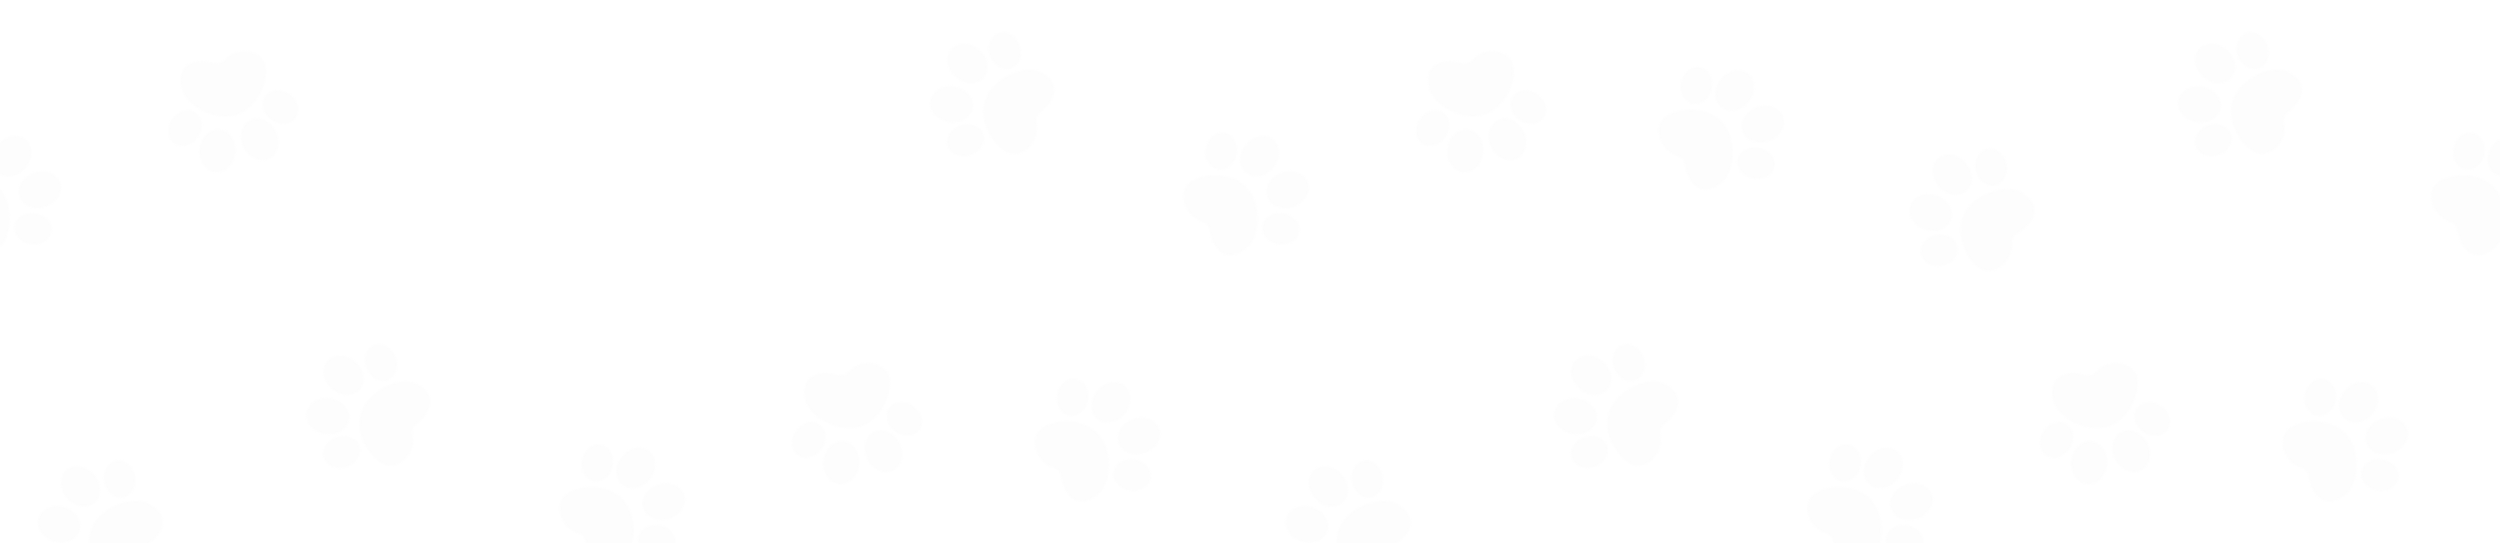 <svg width="1440" height="313" viewBox="0 0 1440 313" fill="none" xmlns="http://www.w3.org/2000/svg">
<g clip-path="url(#clip0_331_1070)">
<g opacity="0.1">
<mask id="mask0_331_1070" style="mask-type:alpha" maskUnits="userSpaceOnUse" x="-37" y="-1075" width="1493" height="1437">
<g clip-path="url(#clip1_331_1070)">
<mask id="mask1_331_1070" style="mask-type:luminance" maskUnits="userSpaceOnUse" x="0" y="-1075" width="1440" height="1437">
<path d="M1440 -1075H0V362H1440V-1075Z" fill="white"/>
</mask>
<g mask="url(#mask1_331_1070)">
<mask id="mask2_331_1070" style="mask-type:luminance" maskUnits="userSpaceOnUse" x="719" y="-356" width="721" height="718">
<path d="M1440 -356H719V362H1440V-356Z" fill="white"/>
</mask>
<g mask="url(#mask2_331_1070)">
<path d="M1301.15 39.403C1305.85 37.721 1308.02 31.791 1306 26.157C1303.99 20.523 1298.54 17.32 1293.85 19.001C1289.15 20.682 1286.98 26.612 1288.99 32.246C1291.01 37.88 1296.46 41.084 1301.15 39.403Z" fill="white"/>
<path d="M1277.69 89.325C1283.35 87.444 1286.66 82.069 1285.08 77.321C1283.5 72.573 1277.63 70.249 1271.97 72.13C1266.31 74.012 1263 79.386 1264.58 84.135C1266.15 88.883 1272.02 91.207 1277.69 89.325Z" fill="white"/>
<path d="M1285.17 44.833C1289 40.567 1287.95 33.383 1282.82 28.786C1277.69 24.189 1270.44 23.92 1266.61 28.186C1262.78 32.451 1263.84 39.636 1268.96 44.233C1274.09 48.83 1281.35 49.098 1285.17 44.833Z" fill="white"/>
<path d="M1279.15 62.154C1280.08 56.489 1275.34 50.991 1268.56 49.874C1261.77 48.758 1255.52 52.445 1254.58 58.111C1253.65 63.776 1258.39 69.275 1265.18 70.391C1271.96 71.508 1278.22 67.82 1279.15 62.154Z" fill="white"/>
<path d="M1286.27 57.321C1281.65 69.865 1291.24 84.925 1299.91 88.159C1307.76 91.09 1318.11 81.512 1315.63 70.67C1315.14 68.558 1315.92 66.345 1317.62 65.008C1328.1 56.724 1329.66 46.234 1316.71 40.939C1308.15 37.44 1290.9 44.776 1286.28 57.321H1286.27Z" fill="white"/>
<path d="M1431.06 88.569C1432.08 82.692 1428.91 77.253 1423.98 76.412C1419.05 75.572 1414.22 79.653 1413.2 85.53C1412.18 91.407 1415.35 96.847 1420.28 97.687C1425.21 98.528 1430.04 94.447 1431.06 88.569Z" fill="white"/>
<path d="M1452.32 96.321C1456.57 90.917 1456.35 83.66 1451.84 80.112C1447.32 76.565 1440.22 78.07 1435.97 83.474C1431.72 88.878 1431.94 96.135 1436.46 99.682C1440.97 103.23 1448.08 101.725 1452.32 96.321Z" fill="white"/>
<path d="M1437.17 108.414C1428.4 98.319 1410.58 99.461 1403.57 105.496C1397.22 110.964 1400.62 124.644 1411.32 127.691C1413.4 128.287 1414.96 130.033 1415.32 132.16C1417.53 145.33 1425.97 151.761 1436.86 142.966C1444.05 137.154 1445.93 118.501 1437.17 108.406V108.414Z" fill="white"/>
<path d="M1381.5 275.343C1382.29 270.418 1378.14 265.657 1372.24 264.709C1366.33 263.76 1360.89 266.984 1360.1 271.909C1359.31 276.834 1363.46 281.595 1369.37 282.543C1375.28 283.492 1380.71 280.268 1381.5 275.343Z" fill="white"/>
<path d="M1345.44 230.505C1346.52 224.639 1343.4 219.15 1338.48 218.244C1333.56 217.338 1328.69 221.359 1327.61 227.225C1326.53 233.09 1329.65 238.58 1334.57 239.485C1339.49 240.391 1344.36 236.371 1345.44 230.505Z" fill="white"/>
<path d="M1378.16 260.891C1384.66 258.617 1388.39 252.389 1386.5 246.98C1384.61 241.572 1377.8 239.031 1371.3 241.306C1364.8 243.58 1361.07 249.808 1362.96 255.216C1364.85 260.625 1371.66 263.165 1378.16 260.891Z" fill="white"/>
<path d="M1366.73 238.136C1370.98 232.732 1370.76 225.476 1366.24 221.928C1361.73 218.38 1354.62 219.885 1350.38 225.289C1346.13 230.693 1346.35 237.95 1350.86 241.498C1355.38 245.045 1362.48 243.541 1366.73 238.136Z" fill="white"/>
<path d="M1351.57 250.231C1342.8 240.136 1324.98 241.279 1317.97 247.314C1311.62 252.782 1315.02 266.462 1325.72 269.509C1327.8 270.105 1329.36 271.851 1329.72 273.978C1331.93 287.148 1340.37 293.578 1351.25 284.784C1358.45 278.971 1360.33 260.319 1351.57 250.224V250.231Z" fill="white"/>
<path d="M941.807 219.03C946.505 217.349 948.677 211.419 946.659 205.785C944.641 200.151 939.198 196.947 934.501 198.629C929.803 200.31 927.631 206.24 929.649 211.874C931.667 217.508 937.11 220.712 941.807 219.03Z" fill="white"/>
<path d="M918.352 268.959C924.013 267.077 927.322 261.703 925.743 256.954C924.164 252.206 918.294 249.882 912.633 251.764C906.972 253.645 903.663 259.02 905.242 263.768C906.821 268.517 912.691 270.84 918.352 268.959Z" fill="white"/>
<path d="M925.849 224.462C929.676 220.197 928.622 213.012 923.496 208.415C918.369 203.818 911.111 203.55 907.284 207.815C903.457 212.081 904.511 219.265 909.637 223.862C914.764 228.459 922.022 228.728 925.849 224.462Z" fill="white"/>
<path d="M919.773 241.787C920.706 236.121 915.964 230.623 909.18 229.507C902.397 228.39 896.142 232.078 895.209 237.743C894.276 243.409 899.018 248.907 905.801 250.024C912.585 251.14 918.84 247.453 919.773 241.787Z" fill="white"/>
<path d="M926.924 236.944C922.303 249.489 931.897 264.549 940.565 267.782C948.42 270.714 958.762 261.136 956.282 250.294C955.801 248.181 956.577 245.968 958.273 244.632C968.752 236.348 970.318 225.858 957.368 220.562C948.808 217.063 931.552 224.399 926.931 236.944H926.924Z" fill="white"/>
<path d="M1107.74 313.243C1108.59 308.329 1104.5 303.536 1098.6 302.53C1092.7 301.524 1087.23 304.7 1086.37 309.607C1085.52 314.515 1089.61 319.314 1095.51 320.32C1101.41 321.326 1106.88 318.15 1107.74 313.243Z" fill="white"/>
<path d="M1071.72 268.193C1072.74 262.316 1069.57 256.877 1064.64 256.036C1059.7 255.195 1054.87 259.276 1053.85 265.154C1052.83 271.031 1056 276.47 1060.93 277.311C1065.87 278.151 1070.7 274.07 1071.72 268.193Z" fill="white"/>
<path d="M1104.42 298.7C1110.92 296.426 1114.66 290.198 1112.77 284.789C1110.87 279.381 1104.07 276.84 1097.57 279.115C1091.07 281.389 1087.33 287.617 1089.23 293.026C1091.12 298.434 1097.92 300.974 1104.42 298.7Z" fill="white"/>
<path d="M1093.01 275.952C1097.26 270.548 1097.04 263.291 1092.52 259.743C1088.01 256.195 1080.9 257.7 1076.65 263.104C1072.41 268.508 1072.62 275.765 1077.14 279.313C1081.66 282.861 1088.76 281.356 1093.01 275.952Z" fill="white"/>
<path d="M1077.83 288.038C1069.06 277.943 1051.24 279.086 1044.23 285.121C1037.88 290.589 1041.27 304.269 1051.98 307.315C1054.06 307.912 1055.62 309.658 1055.98 311.784C1058.19 324.955 1066.63 331.385 1077.51 322.591C1084.7 316.778 1086.59 298.126 1077.83 288.031V288.038Z" fill="white"/>
<path d="M1178.44 262.33C1182.53 265.175 1188.61 263.494 1192.01 258.565C1195.4 253.636 1194.84 247.335 1190.74 244.489C1186.64 241.644 1180.57 243.325 1177.17 248.254C1173.77 253.183 1174.34 259.485 1178.44 262.33Z" fill="white"/>
<path d="M1248.45 247.579C1251.35 243.499 1249.75 237.393 1244.89 233.939C1240.02 230.486 1233.73 230.994 1230.83 235.074C1227.94 239.154 1229.53 245.26 1234.39 248.714C1239.26 252.167 1245.55 251.659 1248.45 247.579Z" fill="white"/>
<path d="M1213.72 267.546C1214.39 260.695 1210.32 254.682 1204.62 254.117C1198.91 253.552 1193.74 258.648 1193.06 265.499C1192.38 272.351 1196.45 278.363 1202.16 278.928C1207.86 279.493 1213.04 274.397 1213.72 267.546Z" fill="white"/>
<path d="M1233.24 271.04C1238.36 268.443 1239.99 261.369 1236.88 255.239C1233.78 249.109 1227.1 246.245 1221.98 248.842C1216.86 251.439 1215.23 258.514 1218.33 264.643C1221.44 270.773 1228.12 273.637 1233.24 271.04Z" fill="white"/>
<path d="M1213.9 245.84C1226.75 242.154 1233.24 225.506 1230.72 216.611C1228.44 208.55 1214.6 205.862 1207.32 214.276C1205.9 215.914 1203.65 216.597 1201.58 216.022C1188.7 212.465 1179.31 217.409 1182.7 230.981C1184.93 239.955 1201.05 249.533 1213.9 245.84Z" fill="white"/>
<path d="M748.397 133.617C749.252 128.702 745.163 123.91 739.262 122.904C733.362 121.898 727.885 125.074 727.03 129.981C726.175 134.888 730.264 139.688 736.165 140.694C742.065 141.7 747.541 138.524 748.397 133.617Z" fill="white"/>
<path d="M745.079 119.088C751.579 116.813 755.314 110.585 753.42 105.177C751.527 99.768 744.723 97.228 738.223 99.502C731.723 101.777 727.989 108.005 729.882 113.413C731.775 118.821 738.579 121.362 745.079 119.088Z" fill="white"/>
<path d="M733.679 96.353C737.927 90.949 737.709 83.692 733.193 80.145C728.677 76.597 721.573 78.102 717.325 83.506C713.078 88.91 713.295 96.167 717.811 99.715C722.327 103.262 729.432 101.757 733.679 96.353Z" fill="white"/>
<path d="M718.485 108.412C709.717 98.317 691.894 99.459 684.887 105.494C678.534 110.962 681.933 124.643 692.634 127.689C694.718 128.285 696.278 130.031 696.637 132.158C698.844 145.328 707.288 151.759 718.169 142.964C725.363 137.152 727.246 118.499 718.485 108.404V108.412Z" fill="white"/>
<path d="M785.517 265.29C780.616 266.21 777.562 271.728 778.69 277.598C779.818 283.475 784.713 287.485 789.614 286.565C794.515 285.645 797.57 280.127 796.442 274.257C795.313 268.38 790.419 264.371 785.517 265.29Z" fill="white"/>
<path d="M759.174 332.705C765.047 331.659 769.096 326.816 768.217 321.89C767.338 316.964 761.865 313.819 755.992 314.866C750.119 315.913 746.07 320.755 746.949 325.682C747.827 330.608 753.301 333.752 759.174 332.705Z" fill="white"/>
<path d="M773.094 289.808C777.496 286.138 777.488 278.877 773.077 273.59C768.666 268.302 761.522 266.992 757.121 270.662C752.719 274.332 752.727 281.593 757.138 286.88C761.549 292.167 768.693 293.478 773.094 289.808Z" fill="white"/>
<path d="M764.606 305.8C766.345 300.328 762.442 294.205 755.89 292.124C749.338 290.044 742.617 292.794 740.879 298.266C739.14 303.739 743.042 309.862 749.594 311.942C756.147 314.023 762.867 311.273 764.606 305.8Z" fill="white"/>
<path d="M772.407 302.134C766.032 313.882 773.355 330.17 781.469 334.61C788.821 338.641 800.435 330.651 799.537 319.565C799.365 317.402 800.45 315.326 802.318 314.248C813.882 307.559 816.937 297.399 804.884 290.3C796.914 285.609 778.781 290.387 772.407 302.134Z" fill="white"/>
<path d="M819.093 82.705C823.19 85.55 829.263 83.869 832.662 78.94C836.061 74.011 835.494 67.71 831.397 64.864C827.301 62.019 821.228 63.7 817.828 68.629C814.429 73.558 814.997 79.86 819.093 82.705Z" fill="white"/>
<path d="M889.097 67.93C891.995 63.85 890.401 57.743 885.537 54.29C880.673 50.837 874.38 51.345 871.482 55.424C868.584 59.504 870.178 65.611 875.042 69.064C879.906 72.517 886.199 72.01 889.097 67.93Z" fill="white"/>
<path d="M854.354 87.905C855.033 81.053 850.96 75.041 845.256 74.476C839.553 73.911 834.378 79.007 833.699 85.858C833.02 92.709 837.093 98.722 842.797 99.287C848.5 99.852 853.674 94.756 854.354 87.905Z" fill="white"/>
<path d="M873.898 91.415C879.02 88.818 880.652 81.744 877.543 75.614C874.434 69.484 867.761 66.62 862.638 69.217C857.516 71.814 855.884 78.888 858.993 85.018C862.102 91.148 868.775 94.012 873.898 91.415Z" fill="white"/>
<path d="M854.56 66.215C867.41 62.529 873.892 45.881 871.377 36.986C869.099 28.925 855.257 26.237 847.977 34.651C846.561 36.289 844.311 36.972 842.234 36.397C829.355 32.84 819.969 37.784 823.354 51.356C825.59 60.33 841.71 69.908 854.56 66.215Z" fill="white"/>
<path d="M1022.16 95.713C1022.95 90.788 1018.8 86.027 1012.89 85.078C1006.98 84.13 1001.55 87.353 1000.76 92.278C999.969 97.203 1004.12 101.965 1010.03 102.913C1015.94 103.862 1021.37 100.638 1022.16 95.713Z" fill="white"/>
<path d="M986.092 50.886C987.172 45.02 984.057 39.531 979.135 38.625C974.212 37.719 969.347 41.74 968.267 47.605C967.187 53.471 970.301 58.96 975.224 59.866C980.146 60.772 985.012 56.751 986.092 50.886Z" fill="white"/>
<path d="M1018.81 81.273C1025.31 78.999 1029.05 72.77 1027.15 67.362C1025.26 61.954 1018.46 59.413 1011.96 61.688C1005.46 63.962 1001.72 70.19 1003.61 75.598C1005.51 81.007 1012.31 83.547 1018.81 81.273Z" fill="white"/>
<path d="M1007.4 58.539C1011.65 53.135 1011.43 45.878 1006.92 42.33C1002.4 38.782 995.295 40.287 991.048 45.691C986.8 51.095 987.018 58.352 991.534 61.9C996.05 65.448 1003.15 63.943 1007.4 58.539Z" fill="white"/>
<path d="M992.226 70.605C983.458 60.51 965.635 61.652 958.627 67.688C952.274 73.155 955.674 86.836 966.375 89.882C968.459 90.478 970.019 92.224 970.378 94.351C972.584 107.521 981.029 113.952 991.91 105.157C999.104 99.345 1000.99 80.692 992.226 70.598V70.605Z" fill="white"/>
<path d="M1144.86 85.665C1139.96 86.585 1136.9 92.103 1138.03 97.973C1139.16 103.851 1144.05 107.86 1148.96 106.94C1153.86 106.021 1156.91 100.502 1155.78 94.632C1154.66 88.755 1149.76 84.746 1144.86 85.665Z" fill="white"/>
<path d="M1118.53 153.104C1124.4 152.057 1128.45 147.215 1127.57 142.289C1126.7 137.363 1121.22 134.218 1115.35 135.265C1109.48 136.312 1105.43 141.154 1106.31 146.08C1107.19 151.006 1112.66 154.151 1118.53 153.104Z" fill="white"/>
<path d="M1132.45 110.189C1136.86 106.518 1136.85 99.257 1132.44 93.97C1128.03 88.683 1120.88 87.372 1116.48 91.042C1112.08 94.712 1112.09 101.974 1116.5 107.261C1120.91 112.548 1128.05 113.859 1132.45 110.189Z" fill="white"/>
<path d="M1123.96 126.169C1125.69 120.697 1121.79 114.574 1115.24 112.494C1108.69 110.413 1101.97 113.163 1100.23 118.636C1098.49 124.108 1102.39 130.231 1108.94 132.311C1115.5 134.392 1122.22 131.642 1123.96 126.169Z" fill="white"/>
<path d="M1131.75 122.511C1125.38 134.258 1132.7 150.547 1140.81 154.987C1148.17 159.018 1159.78 151.028 1158.88 139.941C1158.71 137.779 1159.79 135.702 1161.66 134.625C1173.23 127.935 1176.28 117.776 1164.23 110.677C1156.26 105.985 1138.13 110.763 1131.75 122.511Z" fill="white"/>
</g>
<mask id="mask3_331_1070" style="mask-type:luminance" maskUnits="userSpaceOnUse" x="-1" y="-357" width="720" height="719">
<path d="M718.627 -356.5H-0.06V362H718.627V-356.5Z" fill="white"/>
</mask>
<g mask="url(#mask3_331_1070)">
<path d="M582.468 39.407C587.166 37.725 589.338 31.795 587.32 26.161C585.302 20.528 579.859 17.324 575.162 19.005C570.464 20.686 568.292 26.617 570.31 32.25C572.328 37.884 577.771 41.088 582.468 39.407Z" fill="white"/>
<path d="M559.007 89.357C564.668 87.475 567.977 82.101 566.398 77.352C564.819 72.604 558.949 70.28 553.288 72.162C547.627 74.043 544.318 79.418 545.897 84.166C547.476 88.915 553.346 91.238 559.007 89.357Z" fill="white"/>
<path d="M566.518 44.86C570.345 40.595 569.292 33.41 564.165 28.813C559.038 24.216 551.78 23.948 547.953 28.213C544.126 32.479 545.18 39.663 550.306 44.26C555.433 48.857 562.691 49.126 566.518 44.86Z" fill="white"/>
<path d="M560.412 62.143C561.345 56.478 556.603 50.98 549.819 49.863C543.036 48.746 536.781 52.434 535.848 58.1C534.914 63.766 539.657 69.264 546.44 70.38C553.224 71.497 559.479 67.809 560.412 62.143Z" fill="white"/>
<path d="M567.585 57.321C562.964 69.866 572.559 84.925 581.226 88.159C589.081 91.09 599.423 81.513 596.944 70.671C596.462 68.558 597.238 66.345 598.934 65.009C609.413 56.724 610.98 46.234 598.029 40.939C589.469 37.44 572.214 44.776 567.592 57.321H567.585Z" fill="white"/>
<path d="M712.376 88.568C713.396 82.691 710.227 77.252 705.297 76.411C700.359 75.571 695.53 79.652 694.509 85.529C693.489 91.406 696.658 96.845 701.588 97.686C706.526 98.527 711.355 94.445 712.376 88.568Z" fill="white"/>
<path d="M733.678 96.355C737.926 90.951 737.708 83.694 733.192 80.147C728.676 76.599 721.572 78.104 717.324 83.508C713.077 88.912 713.294 96.169 717.81 99.716C722.326 103.264 729.43 101.759 733.678 96.355Z" fill="white"/>
<path d="M718.484 108.413C709.716 98.318 691.893 99.461 684.886 105.496C678.532 110.964 681.932 124.644 692.633 127.691C694.717 128.287 696.277 130.033 696.636 132.16C698.842 145.33 707.287 151.76 718.168 142.966C725.362 137.153 727.245 118.501 718.484 108.406V108.413Z" fill="white"/>
<path d="M662.817 275.342C663.607 270.417 659.458 265.656 653.548 264.707C647.638 263.759 642.206 266.982 641.415 271.907C640.624 276.832 644.774 281.594 650.684 282.542C656.594 283.491 662.026 280.267 662.817 275.342Z" fill="white"/>
<path d="M626.752 230.51C627.832 224.644 624.717 219.155 619.794 218.249C614.872 217.343 610.006 221.364 608.926 227.229C607.846 233.095 610.961 238.584 615.883 239.49C620.806 240.396 625.672 236.375 626.752 230.51Z" fill="white"/>
<path d="M659.475 260.905C665.975 258.63 669.71 252.402 667.816 246.994C665.923 241.586 659.119 239.045 652.619 241.319C646.119 243.594 642.385 249.822 644.278 255.23C646.171 260.638 652.975 263.179 659.475 260.905Z" fill="white"/>
<path d="M648.095 238.172C652.343 232.768 652.125 225.511 647.609 221.963C643.093 218.415 635.989 219.92 631.741 225.324C627.494 230.728 627.711 237.985 632.227 241.533C636.743 245.081 643.848 243.576 648.095 238.172Z" fill="white"/>
<path d="M632.883 250.232C624.115 240.137 606.292 241.279 599.285 247.315C592.932 252.782 596.331 266.463 607.032 269.509C609.116 270.105 610.676 271.851 611.035 273.978C613.242 287.148 621.686 293.579 632.567 284.784C639.761 278.972 641.644 260.319 632.883 250.225V250.232Z" fill="white"/>
<path d="M223.123 219.037C227.82 217.355 229.992 211.425 227.975 205.791C225.957 200.158 220.513 196.954 215.816 198.635C211.119 200.317 208.947 206.247 210.964 211.88C212.982 217.514 218.426 220.718 223.123 219.037Z" fill="white"/>
<path d="M199.673 268.993C205.334 267.111 208.643 261.737 207.064 256.989C205.485 252.24 199.616 249.916 193.955 251.798C188.294 253.68 184.985 259.054 186.564 263.802C188.143 268.551 194.012 270.875 199.673 268.993Z" fill="white"/>
<path d="M207.199 224.493C211.026 220.228 209.972 213.043 204.846 208.446C199.719 203.849 192.461 203.581 188.634 207.846C184.807 212.112 185.861 219.296 190.987 223.893C196.114 228.49 203.372 228.759 207.199 224.493Z" fill="white"/>
<path d="M201.042 241.779C201.975 236.113 197.233 230.615 190.449 229.498C183.666 228.382 177.411 232.069 176.478 237.735C175.545 243.401 180.287 248.899 187.07 250.015C193.854 251.132 200.109 247.444 201.042 241.779Z" fill="white"/>
<path d="M208.24 236.947C203.618 249.492 213.213 264.552 221.88 267.785C229.735 270.716 240.077 261.139 237.598 250.296C237.116 248.184 237.893 245.971 239.589 244.635C250.067 236.35 251.634 225.86 238.683 220.565C230.124 217.066 212.868 224.402 208.247 236.947H208.24Z" fill="white"/>
<path d="M389.051 313.244C389.906 308.33 385.817 303.537 379.916 302.531C374.016 301.526 368.539 304.701 367.684 309.609C366.829 314.516 370.918 319.316 376.819 320.322C382.719 321.327 388.195 318.152 389.051 313.244Z" fill="white"/>
<path d="M353.031 268.195C354.052 262.318 350.882 256.879 345.952 256.038C341.015 255.198 336.185 259.279 335.164 265.156C334.144 271.033 337.313 276.472 342.244 277.313C347.181 278.154 352.01 274.072 353.031 268.195Z" fill="white"/>
<path d="M385.737 298.723C392.237 296.448 395.972 290.22 394.078 284.812C392.185 279.403 385.381 276.863 378.881 279.137C372.381 281.412 368.646 287.64 370.54 293.048C372.433 298.456 379.237 300.997 385.737 298.723Z" fill="white"/>
<path d="M374.366 275.995C378.613 270.591 378.396 263.334 373.88 259.787C369.364 256.239 362.259 257.744 358.012 263.148C353.764 268.552 353.982 275.809 358.498 279.357C363.014 282.904 370.118 281.399 374.366 275.995Z" fill="white"/>
<path d="M359.139 288.039C350.371 277.944 332.548 279.087 325.541 285.122C319.188 290.59 322.587 304.27 333.288 307.317C335.372 307.913 336.932 309.659 337.291 311.786C339.498 324.956 347.942 331.386 358.823 322.592C366.017 316.779 367.9 298.127 359.139 288.032V288.039Z" fill="white"/>
<path d="M459.751 262.331C463.848 265.177 469.921 263.495 473.32 258.566C476.719 253.637 476.152 247.336 472.055 244.491C467.959 241.646 461.886 243.327 458.486 248.256C455.087 253.185 455.655 259.486 459.751 262.331Z" fill="white"/>
<path d="M529.73 247.552C532.628 243.472 531.035 237.366 526.17 233.912C521.306 230.459 515.014 230.967 512.116 235.047C509.218 239.127 510.812 245.233 515.676 248.687C520.54 252.14 526.832 251.632 529.73 247.552Z" fill="white"/>
<path d="M494.989 267.537C495.669 260.686 491.596 254.674 485.892 254.109C480.188 253.544 475.014 258.64 474.335 265.491C473.656 272.342 477.729 278.354 483.432 278.919C489.136 279.484 494.31 274.388 494.989 267.537Z" fill="white"/>
<path d="M514.558 271.041C519.68 268.444 521.312 261.369 518.203 255.239C515.094 249.11 508.421 246.246 503.298 248.843C498.176 251.44 496.544 258.514 499.653 264.644C502.762 270.774 509.435 273.637 514.558 271.041Z" fill="white"/>
<path d="M495.218 245.841C508.068 242.155 514.55 225.508 512.035 216.613C509.757 208.551 495.915 205.864 488.635 214.277C487.219 215.916 484.969 216.598 482.892 216.023C470.013 212.467 460.627 217.41 464.012 230.983C466.248 239.957 482.368 249.534 495.218 245.841Z" fill="white"/>
<path d="M29.708 133.619C30.564 128.704 26.474 123.912 20.574 122.906C14.674 121.9 9.197 125.076 8.342 129.983C7.487 134.891 11.576 139.69 17.476 140.696C23.377 141.702 28.853 138.526 29.708 133.619Z" fill="white"/>
<path d="M26.397 119.105C32.897 116.831 36.631 110.602 34.738 105.194C32.844 99.786 26.04 97.245 19.54 99.52C13.04 101.794 9.306 108.022 11.2 113.43C13.093 118.839 19.897 121.379 26.397 119.105Z" fill="white"/>
<path d="M15.035 96.398C19.283 90.994 19.065 83.737 14.549 80.189C10.033 76.642 2.929 78.147 -1.318 83.55C-5.566 88.955 -5.348 96.211 -0.832 99.759C3.684 103.307 10.788 101.802 15.035 96.398Z" fill="white"/>
<path d="M-0.203 108.414C-8.971 98.319 -26.794 99.461 -33.801 105.497C-40.155 110.964 -36.755 124.645 -26.054 127.691C-23.97 128.288 -22.41 130.033 -22.051 132.16C-19.845 145.33 -11.4 151.761 -0.519 142.966C6.675 137.154 8.558 118.502 -0.203 108.407V108.414Z" fill="white"/>
<path d="M66.829 265.291C61.928 266.21 58.873 271.728 60.002 277.599C61.13 283.476 66.024 287.485 70.926 286.566C75.827 285.646 78.882 280.128 77.753 274.258C76.625 268.38 71.731 264.371 66.829 265.291Z" fill="white"/>
<path d="M40.477 332.655C46.35 331.608 50.399 326.766 49.52 321.84C48.642 316.914 43.169 313.769 37.295 314.816C31.422 315.863 27.374 320.705 28.252 325.631C29.131 330.557 34.604 333.702 40.477 332.655Z" fill="white"/>
<path d="M54.378 289.774C58.779 286.104 58.772 278.843 54.361 273.556C49.95 268.268 42.806 266.958 38.404 270.628C34.003 274.298 34.01 281.559 38.421 286.846C42.832 292.134 49.976 293.444 54.378 289.774Z" fill="white"/>
<path d="M45.916 305.798C47.654 300.325 43.752 294.202 37.2 292.122C30.648 290.041 23.927 292.791 22.188 298.264C20.45 303.736 24.352 309.859 30.904 311.94C37.456 314.02 44.177 311.27 45.916 305.798Z" fill="white"/>
<path d="M53.718 302.136C47.343 313.883 54.667 330.172 62.781 334.612C70.133 338.643 81.747 330.653 80.849 319.567C80.676 317.404 81.761 315.328 83.63 314.25C95.194 307.561 98.248 297.401 86.196 290.302C78.225 285.61 60.093 290.388 53.718 302.136Z" fill="white"/>
<path d="M100.405 82.707C104.501 85.552 110.574 83.871 113.974 78.942C117.373 74.013 116.805 67.712 112.709 64.867C108.612 62.021 102.539 63.703 99.14 68.632C95.74 73.561 96.308 79.862 100.405 82.707Z" fill="white"/>
<path d="M170.376 67.911C173.274 63.831 171.68 57.724 166.816 54.271C161.952 50.818 155.66 51.326 152.762 55.405C149.864 59.485 151.457 65.592 156.322 69.045C161.186 72.498 167.478 71.99 170.376 67.911Z" fill="white"/>
<path d="M135.627 87.903C136.306 81.052 132.233 75.039 126.529 74.474C120.826 73.909 115.652 79.005 114.972 85.856C114.293 92.707 118.366 98.72 124.07 99.285C129.773 99.85 134.948 94.754 135.627 87.903Z" fill="white"/>
<path d="M155.211 91.417C160.334 88.82 161.966 81.746 158.857 75.616C155.747 69.486 149.074 66.623 143.952 69.219C138.829 71.816 137.197 78.891 140.307 85.02C143.416 91.15 150.089 94.014 155.211 91.417Z" fill="white"/>
<path d="M135.871 66.217C148.721 62.531 155.204 45.883 152.689 36.988C150.41 28.927 136.568 26.24 129.288 34.653C127.872 36.291 125.623 36.974 123.546 36.399C110.667 32.843 101.281 37.786 104.666 51.358C106.901 60.332 123.021 69.91 135.871 66.217Z" fill="white"/>
<path d="M303.472 95.713C304.262 90.788 300.113 86.027 294.203 85.078C288.293 84.13 282.861 87.353 282.07 92.278C281.279 97.203 285.429 101.965 291.339 102.913C297.249 103.862 302.681 100.638 303.472 95.713Z" fill="white"/>
<path d="M267.409 50.885C268.489 45.019 265.374 39.53 260.451 38.624C255.529 37.718 250.663 41.739 249.583 47.605C248.503 53.47 251.618 58.959 256.54 59.865C261.463 60.771 266.329 56.751 267.409 50.885Z" fill="white"/>
<path d="M300.132 81.288C306.632 79.014 310.367 72.786 308.473 67.377C306.58 61.969 299.776 59.428 293.276 61.703C286.776 63.977 283.041 70.205 284.935 75.614C286.828 81.022 293.632 83.563 300.132 81.288Z" fill="white"/>
<path d="M288.764 58.575C293.012 53.171 292.794 45.914 288.278 42.367C283.762 38.819 276.658 40.324 272.411 45.728C268.163 51.132 268.381 58.389 272.897 61.936C277.413 65.484 284.517 63.979 288.764 58.575Z" fill="white"/>
<path d="M273.538 70.607C264.77 60.512 246.947 61.655 239.94 67.69C233.587 73.158 236.986 86.838 247.687 89.885C249.771 90.481 251.331 92.227 251.69 94.354C253.897 107.524 262.341 113.954 273.222 105.16C280.416 99.347 282.299 80.695 273.538 70.6V70.607Z" fill="white"/>
<path d="M426.176 85.666C421.274 86.586 418.22 92.104 419.348 97.974C420.476 103.851 425.371 107.861 430.272 106.941C435.174 106.021 438.228 100.503 437.1 94.633C435.971 88.756 431.077 84.746 426.176 85.666Z" fill="white"/>
<path d="M399.838 153.054C405.711 152.007 409.76 147.165 408.881 142.239C408.002 137.313 402.529 134.168 396.656 135.215C390.783 136.262 386.734 141.104 387.613 146.03C388.491 150.956 393.965 154.101 399.838 153.054Z" fill="white"/>
<path d="M413.742 110.162C418.144 106.492 418.136 99.23 413.725 93.943C409.314 88.656 402.17 87.345 397.769 91.016C393.367 94.686 393.375 101.947 397.786 107.234C402.197 112.521 409.341 113.832 413.742 110.162Z" fill="white"/>
<path d="M405.262 126.174C407.001 120.702 403.098 114.579 396.546 112.498C389.994 110.418 383.273 113.168 381.535 118.64C379.796 124.113 383.698 130.236 390.25 132.316C396.803 134.397 403.523 131.647 405.262 126.174Z" fill="white"/>
<path d="M413.065 122.51C406.69 134.258 414.013 150.546 422.127 154.987C429.479 159.017 441.093 151.028 440.195 139.941C440.023 137.779 441.108 135.702 442.976 134.624C454.54 127.935 457.594 117.775 445.542 110.677C437.572 105.985 419.439 110.763 413.065 122.51Z" fill="white"/>
</g>
</g>
</g>
</mask>
<g mask="url(#mask0_331_1070)">
<path d="M1455.4 361.501H-40.994V-36.952C93.164 -70.301 202 106 347 153C562.968 223.003 484.711 -110.697 702.5 -99C920.289 -87.303 1037.75 -121.072 1037.75 -357.755C1037.75 -576.306 1064.63 -562.332 1136.31 -631.271H1455.4V361.501Z" fill="#D9D9D9" fill-opacity="0.6"/>
</g>
</g>
</g>
<defs>
<clipPath id="clip0_331_1070">
<rect width="1440" height="313" fill="white"/>
</clipPath>
<clipPath id="clip1_331_1070">
<rect width="1492.4" height="1437" fill="white" transform="translate(-37 -1075)"/>
</clipPath>
</defs>
</svg>
